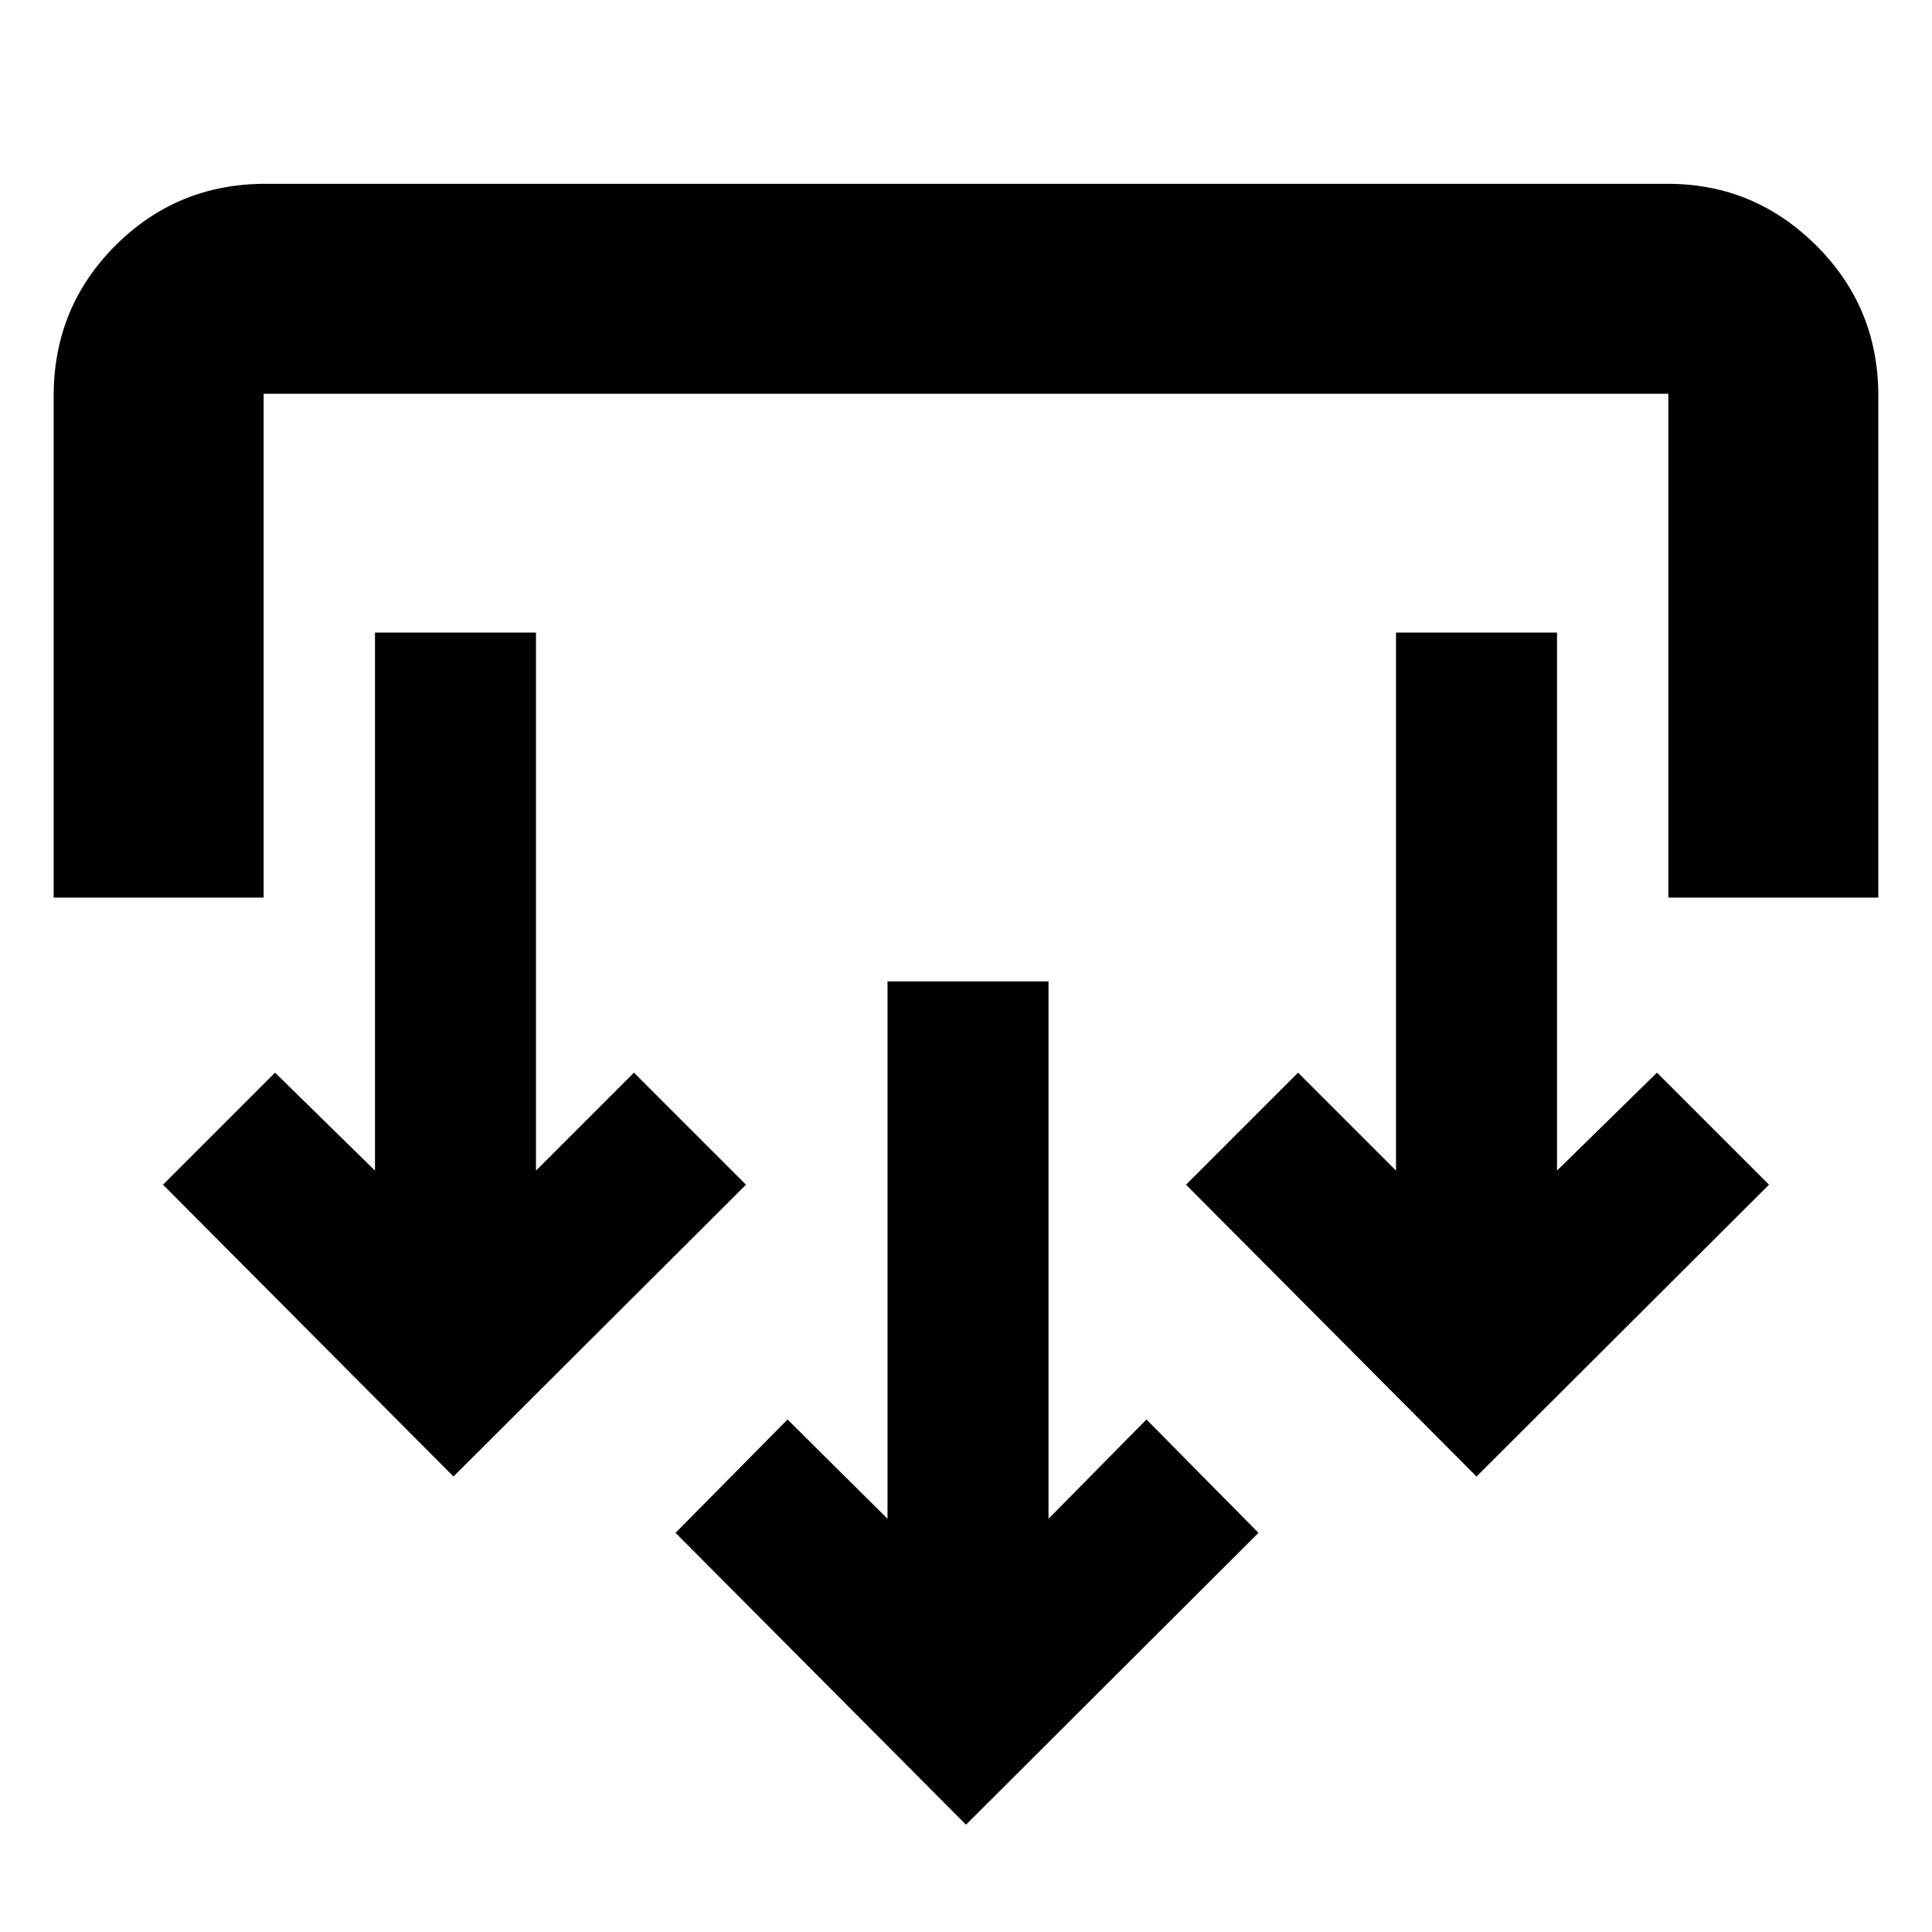 <svg xmlns="http://www.w3.org/2000/svg" height="40" viewBox="0 -960 960 960" width="40"><path d="m480-53.33-144.33-145 55.66-56.34L441-205.33v-267h80v267l48.67-49.34 55.66 56.34L480-53.33Zm-254.67-173L81-371.33 136.67-427l49.66 48.67v-267.34h80v267.34L315-427l55.67 55.67-145.34 145Zm508.34 0-144.34-145L645-427l48.67 48.67v-267.34h80v267.34L823.33-427 879-371.33l-145.33 145ZM26.67-514v-249.33q0-43.98 30.68-74.66 30.67-30.68 74.65-30.68h696.67q43 0 73.83 30.68t30.83 74.66V-514H829v-250.33H131V-514H26.67Z"/></svg>